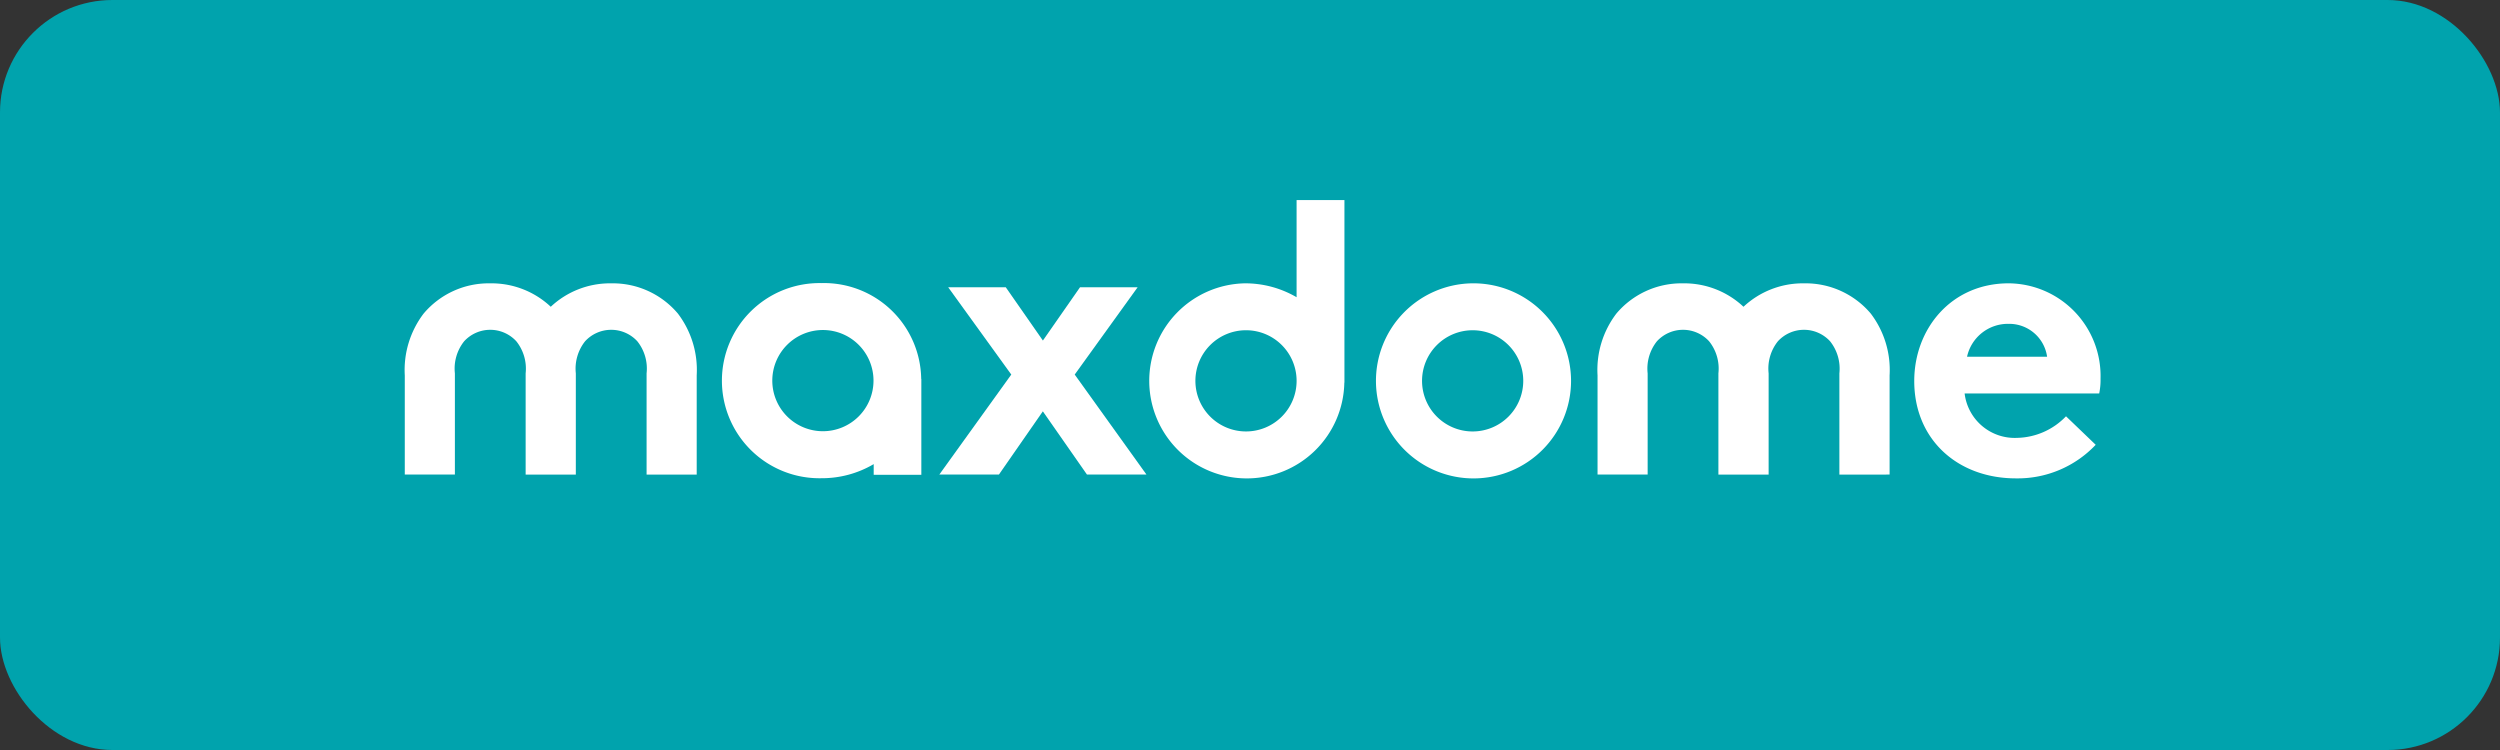 <svg xmlns="http://www.w3.org/2000/svg" viewBox="5098 -4121 222.329 66.698">
  <rect x="5098" y="-4121" width="222.329" height="66.698" fill="#333333" stroke="none"/>
  <defs>
    <style>
      .cls-1 {
        fill: #00a3ad;
      }

      .cls-2 {
        fill: #fff;
      }
    </style>
  </defs>
  <g id="maxdome" transform="translate(3768 -4333)">
    <rect id="Rechteck_19" data-name="Rechteck 19" class="cls-1" width="222.328" height="66.699" rx="10" transform="translate(1330 212)"/>
    <g id="Maxdome_2014" transform="translate(1366 229.79)">
      <g id="g3" transform="translate(0 0)">
        <path id="path5" class="cls-2" d="M507.267,69.618a4.5,4.5,0,1,1,4.5-4.519v.041a4.5,4.5,0,0,1-4.5,4.478m4.5-11.935a9.061,9.061,0,0,0-4.611-1.237,8.675,8.675,0,1,0,8.855,8.83h.01V49.039h-4.255v8.645Z" transform="translate(-432.458 -49.039)"/>
        <path id="polygon7" class="cls-2" d="M390.2,117.093h5.291l-6.381-8.894,5.594-7.761H389.58l-3.3,4.736-3.3-4.736H377.86l5.609,7.761-6.4,8.894h5.3l3.907-5.623Z" transform="translate(-329.534 -92.679)"/>
        <path id="path9" class="cls-2" d="M640.78,111.282a4.5,4.5,0,1,1,4.5-4.5,4.5,4.5,0,0,1-4.5,4.5m-.112-13.172a8.675,8.675,0,1,0,8.863,8.686,8.684,8.684,0,0,0-8.863-8.686" transform="translate(-545.815 -90.702)"/>
        <path id="path11" class="cls-2" d="M257.979,111.144a4.5,4.5,0,1,1,4.5-4.5,4.5,4.5,0,0,1-4.5,4.5m-.117-13.172a8.678,8.678,0,1,0,0,17.352,9.051,9.051,0,0,0,4.634-1.254v.95h4.237v-8.527h-.012a8.646,8.646,0,0,0-8.858-8.522" transform="translate(-220.797 -90.585)"/>
        <path id="path13" class="cls-2" d="M80.6,98.11l-.089,0-.089,0a7.694,7.694,0,0,0-5.29,2.084,7.688,7.688,0,0,0-5.291-2.084l-.09,0-.087,0a7.568,7.568,0,0,0-5.837,2.688,8.282,8.282,0,0,0-1.677,5.494v8.825h4.456v-9a3.9,3.9,0,0,1,.822-2.852,3.148,3.148,0,0,1,4.643,0,3.9,3.9,0,0,1,.827,2.852v9h4.463v-9a3.921,3.921,0,0,1,.823-2.852,3.152,3.152,0,0,1,4.647,0,3.887,3.887,0,0,1,.823,2.852v9h4.457v-8.825a8.288,8.288,0,0,0-1.674-5.494A7.569,7.569,0,0,0,80.6,98.11" transform="translate(-62.152 -90.703)"/>
        <path id="path15" class="cls-2" d="M783.279,98.11l-.089,0-.083,0a7.715,7.715,0,0,0-5.3,2.084,7.694,7.694,0,0,0-5.288-2.084l-.091,0-.088,0a7.573,7.573,0,0,0-5.837,2.688,8.265,8.265,0,0,0-1.676,5.494v8.825h4.456v-9a3.9,3.9,0,0,1,.824-2.852,3.148,3.148,0,0,1,4.643,0,3.888,3.888,0,0,1,.825,2.852v9h4.467v-9a3.888,3.888,0,0,1,.823-2.852,3.147,3.147,0,0,1,4.643,0,3.906,3.906,0,0,1,.826,2.852v9H790.8v-8.825a8.286,8.286,0,0,0-1.676-5.494,7.583,7.583,0,0,0-5.841-2.688" transform="translate(-658.755 -90.703)"/>
        <path id="path17" class="cls-2" d="M956.1,104.65a3.721,3.721,0,0,1,3.705-2.926,3.4,3.4,0,0,1,3.415,2.926Zm11.871,2a8.243,8.243,0,0,0-8.166-8.53c-5.132,0-8.4,4.069-8.4,8.686,0,5.229,3.882,8.66,9.037,8.66a9.541,9.541,0,0,0,7.1-2.986l-2.641-2.535a6.189,6.189,0,0,1-4.35,1.919,4.485,4.485,0,0,1-4.666-3.949h11.969a5.967,5.967,0,0,0,.119-1.266" transform="translate(-817.168 -90.714)"/>
      </g>
    </g>
  </g>
</svg>
